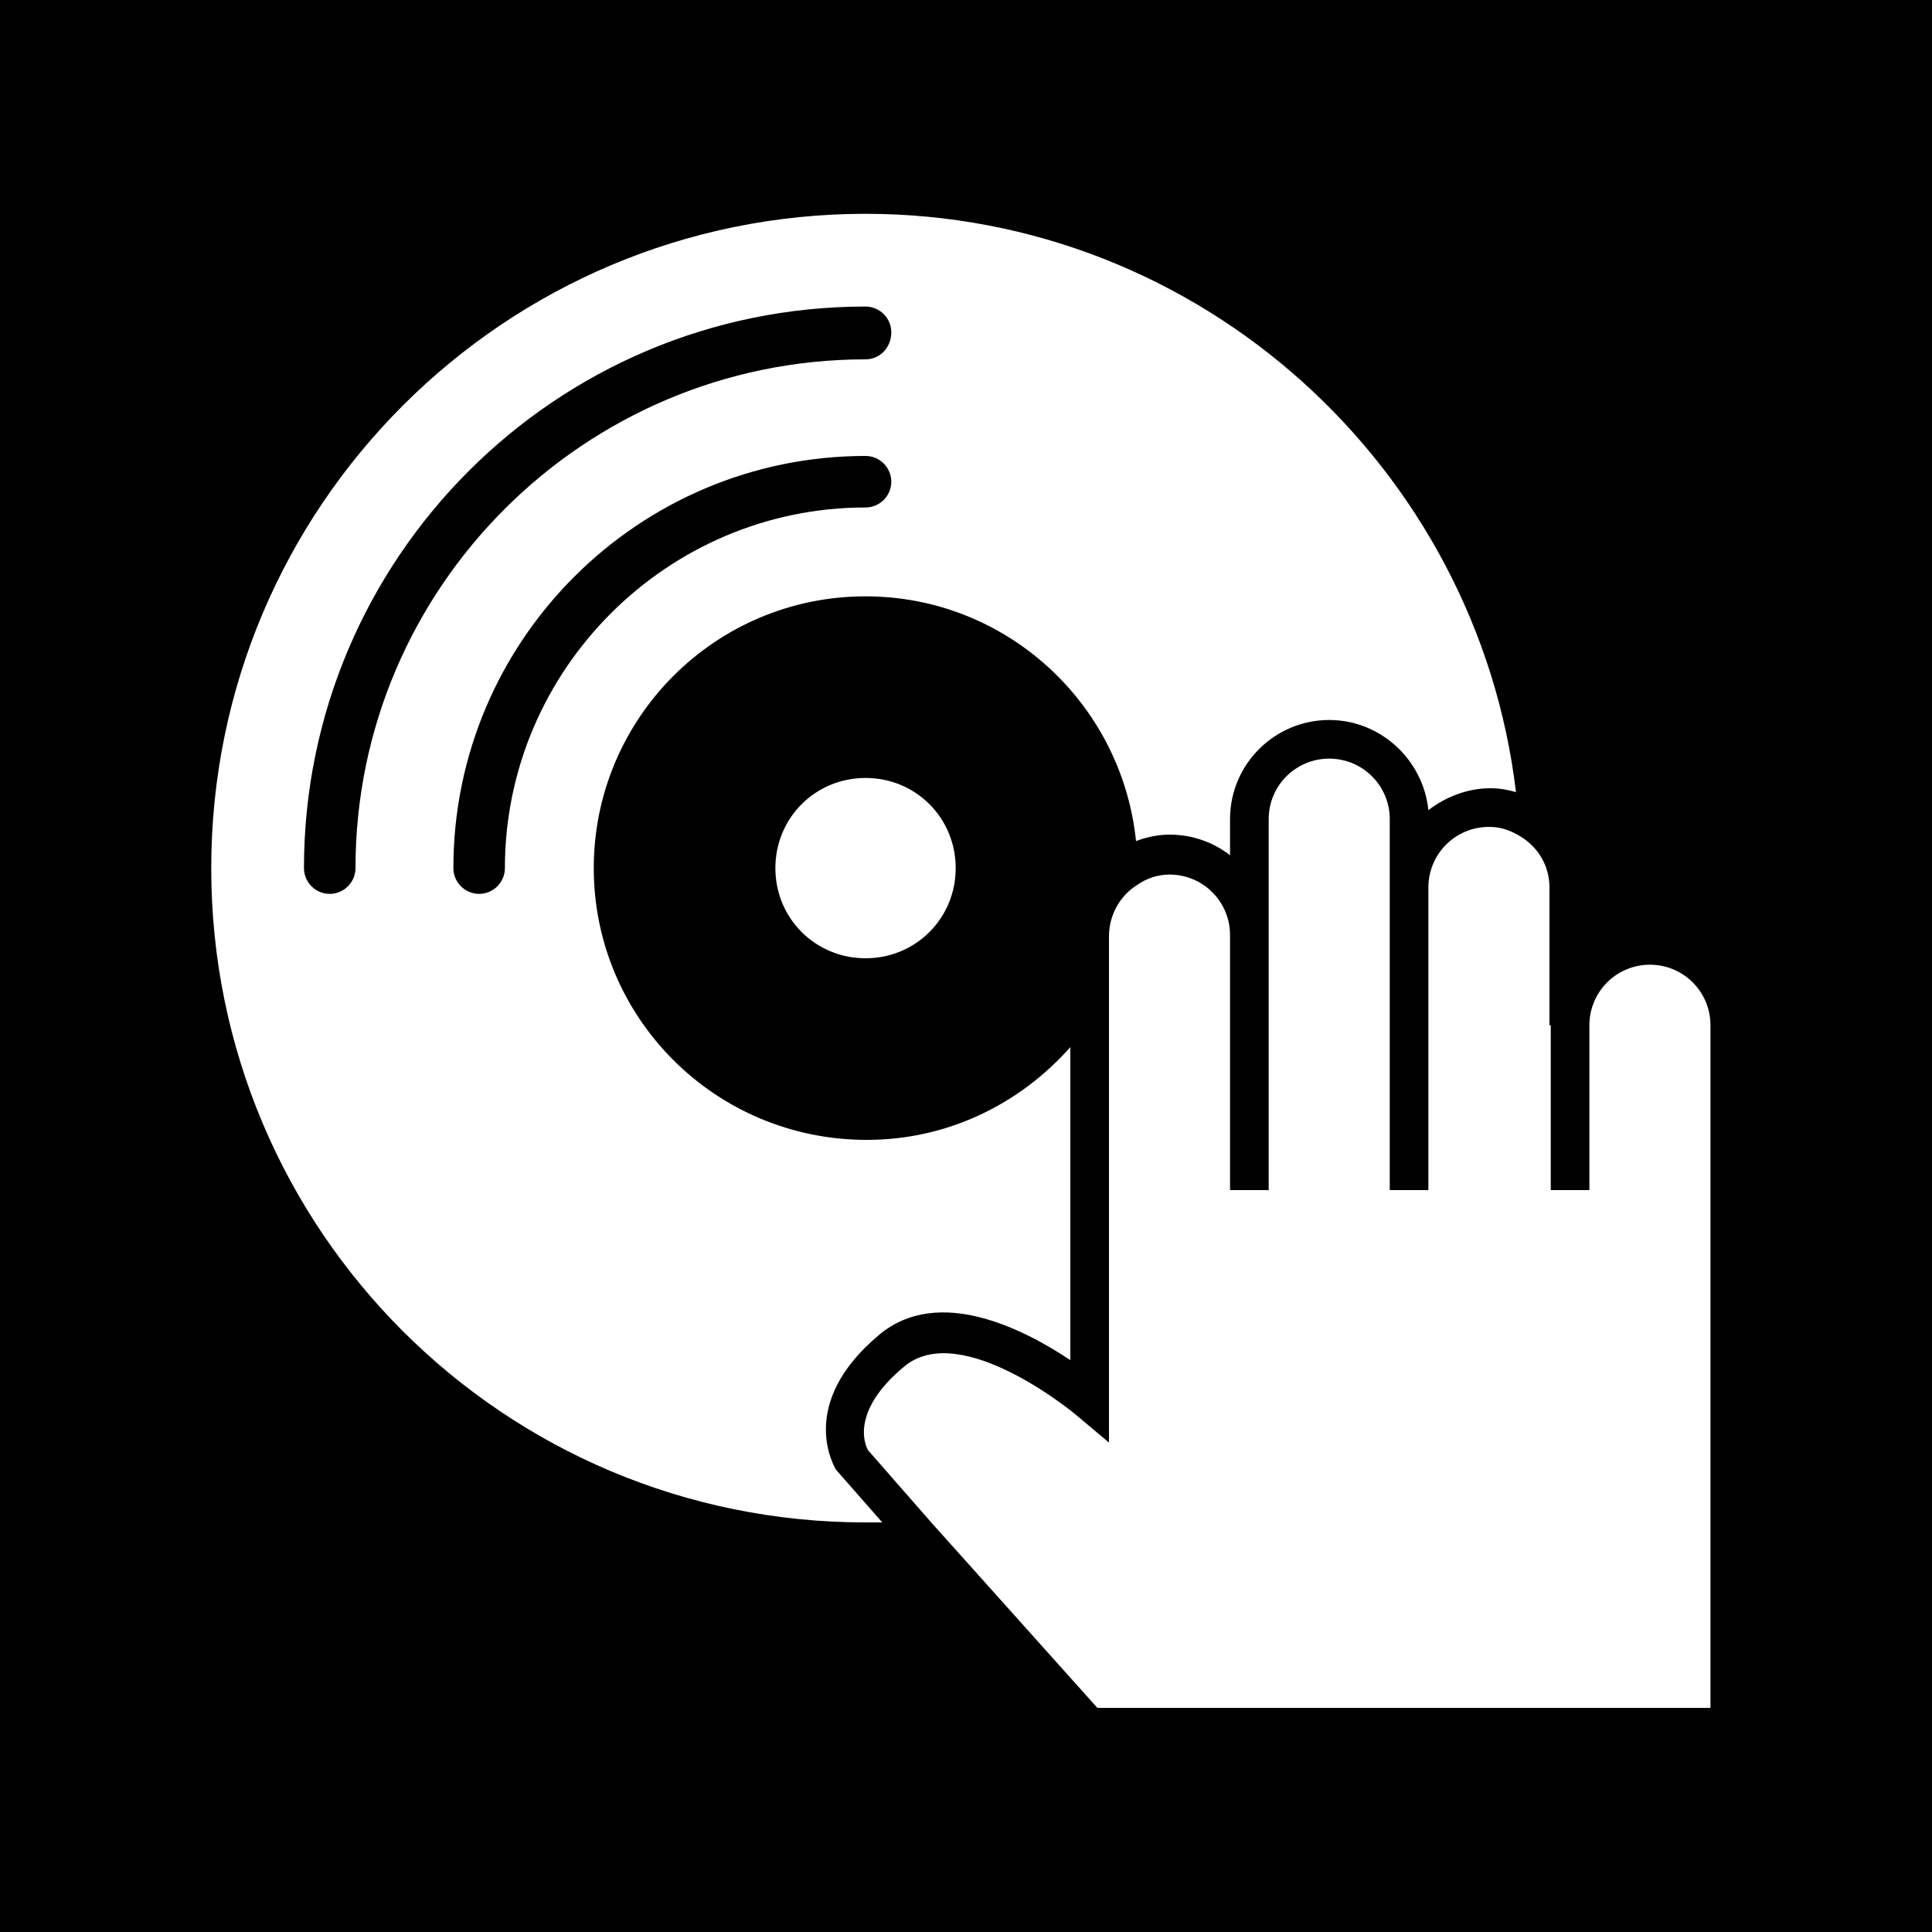 <?xml version="1.0" encoding="UTF-8" standalone="no"?>
<svg width="150px" height="150px" viewBox="0 0 150 150" version="1.1" xmlns="http://www.w3.org/2000/svg" xmlns:xlink="http://www.w3.org/1999/xlink" xmlns:sketch="http://www.bohemiancoding.com/sketch/ns">
    <!-- Generator: Sketch 3.0.3 (7892) - http://www.bohemiancoding.com/sketch -->
    <title>icona_events</title>
    <desc>Created with Sketch.</desc>
    <defs></defs>
    <g id="Page-1" stroke="none" stroke-width="1" fill="none" fill-rule="evenodd" sketch:type="MSPage">
        <g id="icona_events" sketch:type="MSLayerGroup">
            <rect id="Rectangle-path" fill="#000000" sketch:type="MSShapeGroup" x="0" y="0" width="150" height="150"></rect>
            <g id="Group" transform="translate(16, 17)" fill="#FFFFFF" sketch:type="MSShapeGroup">
                <path d="M51.2,-0.4 C23.2,-0.4 0.4,22.3 0.4,50.4 C0.4,78.5 23.1,101.2 51.2,101.2 L52.5,101.2 L48.9,97.1 C48.8,96.9 45.8,92 52.3,86.6 C56.9,82.8 63.5,86.2 67.1,88.6 L67.1,64.3 C63.2,68.7 57.6,71.5 51.3,71.5 C39.5,71.5 30.1,62 30.1,50.4 C30.1,38.8 39.5,29.3 51.2,29.3 C62.1,29.3 71.1,37.6 72.2,48.3 C73,48 73.9,47.8 74.8,47.8 C76.6,47.8 78.2,48.4 79.5,49.4 L79.5,46.6 C79.5,42.3 83,38.9 87.2,38.9 C91.2,38.9 94.5,42 94.9,45.9 C96.2,44.9 97.9,44.2 99.7,44.2 C100.4,44.2 101,44.3 101.7,44.5 C98.7,19.3 77.2,-0.4 51.2,-0.4 L51.2,-0.4 Z M51.2,22.4 C35.8,22.4 23.2,35 23.2,50.4 C23.2,51.5 22.3,52.4 21.2,52.4 C20.1,52.4 19.2,51.5 19.2,50.4 C19.2,32.7 33.6,18.4 51.2,18.4 C52.3,18.4 53.2,19.3 53.2,20.4 C53.2,21.5 52.3,22.4 51.2,22.4 L51.2,22.4 Z M51.2,10.9 C29.4,10.9 11.6,28.6 11.6,50.4 C11.6,51.5 10.7,52.4 9.6,52.4 C8.5,52.4 7.6,51.5 7.6,50.4 C7.6,26.4 27.1,6.8 51.2,6.8 C52.3,6.8 53.2,7.7 53.2,8.8 C53.2,10 52.3,10.9 51.2,10.9 L51.2,10.9 Z" id="Shape"></path>
                <path d="M44.2,50.4 C44.2,54.3 47.3,57.4 51.2,57.4 C55.1,57.4 58.2,54.3 58.2,50.4 C58.2,46.5 55.1,43.4 51.2,43.4 C47.3,43.4 44.2,46.5 44.2,50.4 L44.2,50.4 Z" id="Shape"></path>
                <path d="M104.3,62.6 L104.3,51.9 C104.3,50.1 103.3,48.6 101.8,47.8 C101.1,47.4 100.4,47.2 99.6,47.2 C97,47.2 94.9,49.3 94.9,51.9 L94.9,75.4 L93.4,75.4 L91.9,75.4 L91.9,52 L91.9,46.6 C91.9,44 89.8,41.9 87.2,41.9 C84.6,41.9 82.5,44 82.5,46.6 L82.5,55.5 L82.5,75.4 L79.5,75.4 L79.5,55.6 C79.5,53 77.4,50.9 74.8,50.9 C73.9,50.9 73,51.2 72.3,51.7 C71,52.5 70.1,54 70.1,55.7 L70.1,60 L70.1,95 L67.6,92.9 C67.5,92.8 58.6,85.4 54.2,89.1 C50.1,92.5 51.1,95.1 51.4,95.6 L56.3,101.2 L69.2,115.6 L116.8,115.6 L116.8,62.6 C116.8,60 114.7,57.9 112.1,57.9 C109.5,57.9 107.4,60 107.4,62.6 L107.4,75.4 L104.4,75.4 L104.4,62.6 L104.3,62.6 L104.3,62.6 Z" id="Shape"></path>
            </g>
        </g>
    </g>
</svg>